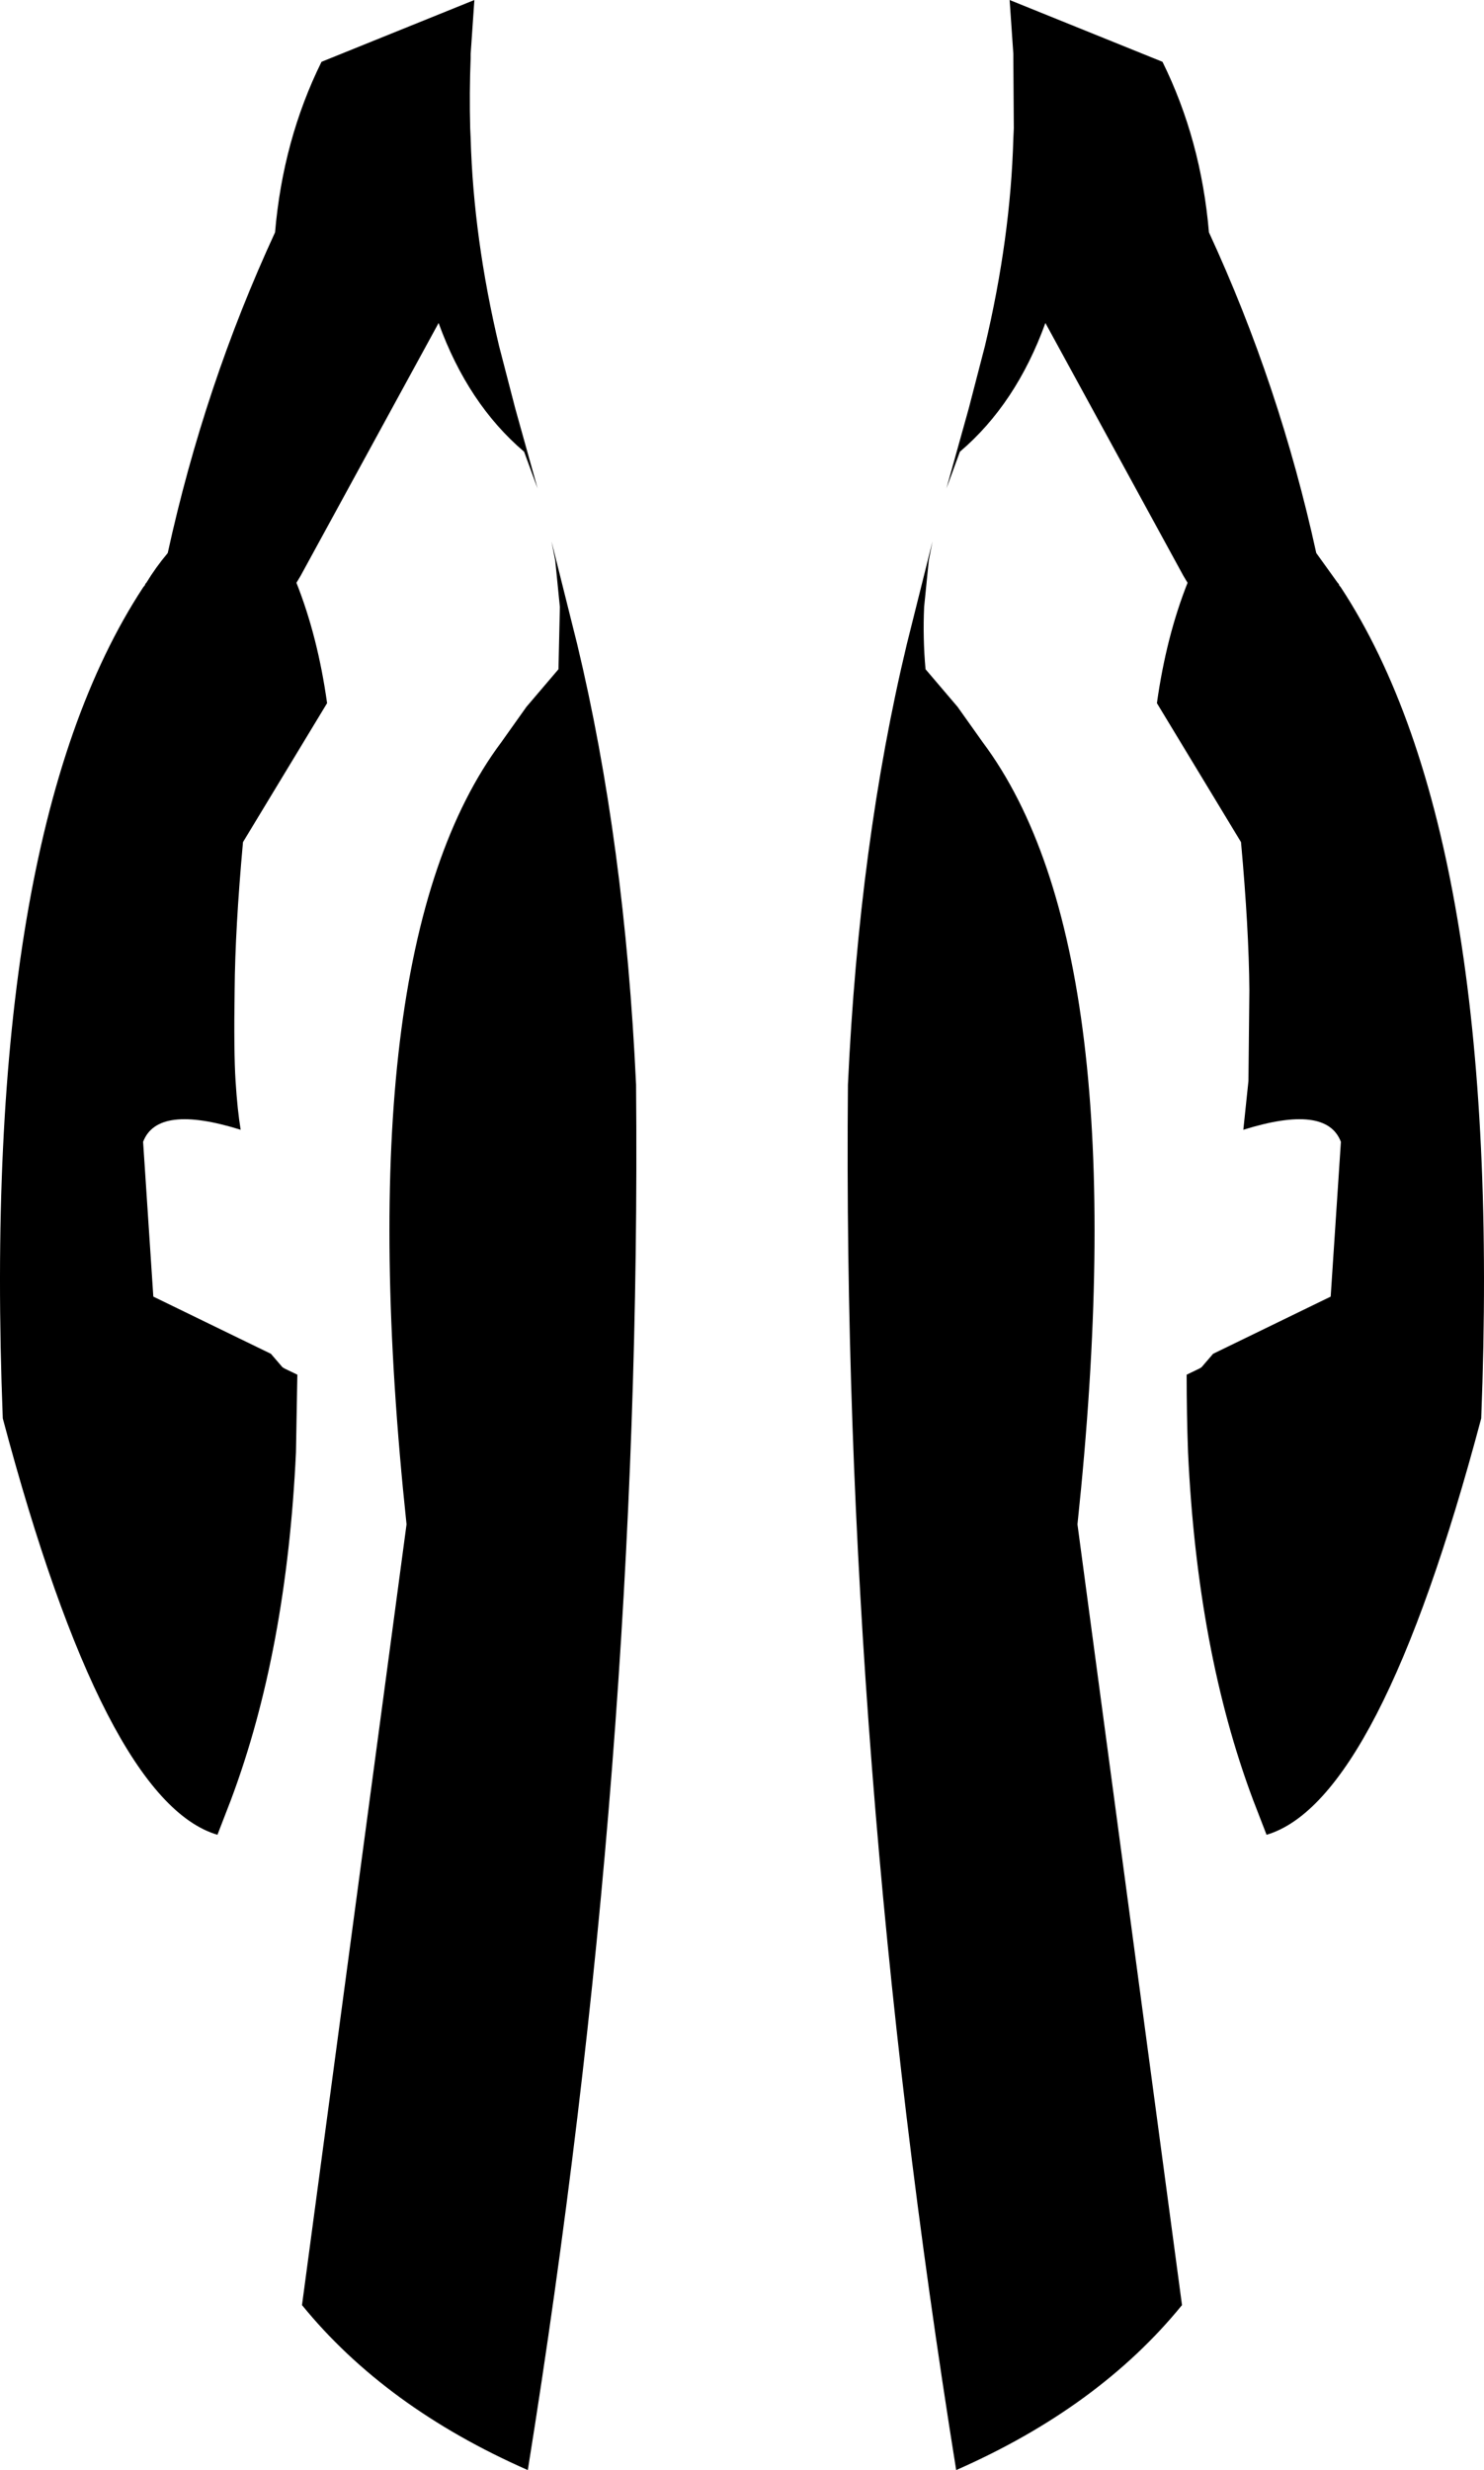 <?xml version="1.0" encoding="UTF-8" standalone="no"?>
<svg xmlns:xlink="http://www.w3.org/1999/xlink" height="265.75px" width="159.7px" xmlns="http://www.w3.org/2000/svg">
  <g transform="matrix(1.0, 0.0, 0.0, 1.0, -320.05, -236.5)">
    <path d="M445.15 243.15 Q449.3 251.55 450.15 261.5 457.75 277.95 461.7 296.0 L464.0 299.2 464.1 299.3 464.15 299.4 464.15 299.45 464.35 299.7 Q481.9 326.45 479.45 389.1 468.5 430.3 456.35 433.9 L454.9 430.15 Q448.9 414.15 447.9 392.75 447.75 388.65 447.75 384.4 L449.1 383.75 449.35 383.6 450.6 382.15 463.25 376.0 464.35 359.35 Q462.8 355.25 453.85 358.05 L454.4 352.8 454.5 343.05 Q454.45 336.45 453.6 327.1 L444.55 312.15 Q445.55 305.0 447.85 299.2 L447.4 298.45 432.55 271.25 Q429.4 279.95 423.35 285.1 L421.9 289.05 424.3 280.45 426.05 273.7 Q428.8 262.1 429.1 251.4 L429.15 250.3 429.1 242.75 429.1 242.3 428.7 236.5 445.15 243.15 M420.0 296.8 L419.5 301.8 Q419.35 305.15 419.65 308.5 L423.1 312.55 425.8 316.35 Q442.55 338.75 436.0 400.5 L447.25 484.5 Q438.3 495.5 422.95 502.25 410.65 425.7 411.3 353.2 412.5 327.2 417.65 305.75 L420.4 294.75 420.0 296.8 M370.7 242.3 L370.7 242.75 Q370.55 246.45 370.65 250.3 L370.7 251.4 Q371.0 262.1 373.75 273.7 L375.5 280.45 377.9 289.05 376.45 285.1 Q370.4 279.95 367.25 271.25 L352.4 298.45 351.95 299.2 Q354.25 305.0 355.25 312.15 L346.2 327.1 Q345.35 336.45 345.3 343.05 345.2 349.65 345.4 352.8 345.6 355.95 345.95 358.05 337.0 355.25 335.45 359.35 L336.55 376.0 349.2 382.15 350.45 383.6 350.7 383.75 352.05 384.4 351.9 392.75 Q350.9 414.15 344.9 430.15 L343.45 433.9 Q331.3 430.3 320.35 389.1 317.9 326.45 335.45 299.7 L335.65 299.45 335.7 299.3 335.75 299.25 335.8 299.2 Q336.8 297.55 338.1 296.0 342.05 277.95 349.65 261.5 350.5 251.55 354.65 243.15 L371.1 236.5 370.7 242.3 M379.4 294.75 L382.15 305.75 Q387.3 327.2 388.5 353.2 389.15 425.7 376.85 502.25 361.5 495.5 352.55 484.5 L363.8 400.5 Q357.25 338.75 374.0 316.35 L376.7 312.55 380.15 308.5 380.3 301.8 379.8 296.8 379.4 294.75" fill="#000000" fill-rule="evenodd" stroke="none"/>
  </g>
</svg>
